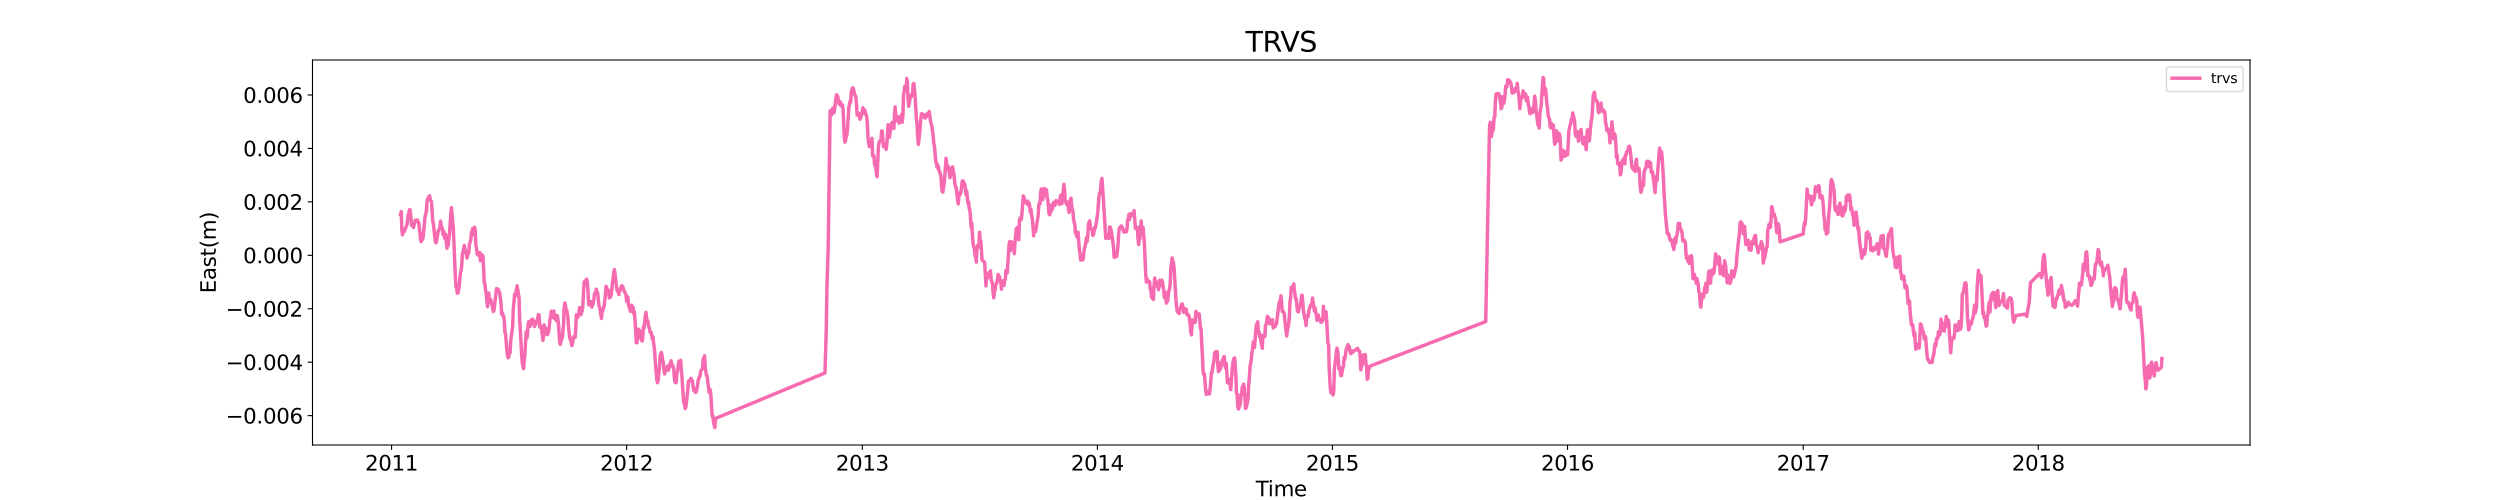 <?xml version="1.0" encoding="utf-8" standalone="no"?>
<!DOCTYPE svg PUBLIC "-//W3C//DTD SVG 1.1//EN"
  "http://www.w3.org/Graphics/SVG/1.1/DTD/svg11.dtd">
<svg xmlns:xlink="http://www.w3.org/1999/xlink" width="1800pt" height="360pt" viewBox="0 0 1800 360" xmlns="http://www.w3.org/2000/svg" version="1.1">
 <defs>
  <style type="text/css">*{stroke-linejoin: round; stroke-linecap: butt}</style>
 </defs>
 <g id="figure_1">
  <g id="patch_1">
   <path d="M 0 360 
L 1800 360 
L 1800 0 
L 0 0 
z
" style="fill: #ffffff"/>
  </g>
  <g id="axes_1">
   <g id="patch_2">
    <path d="M 225 320.4 
L 1620 320.4 
L 1620 43.2 
L 225 43.2 
z
" style="fill: #ffffff"/>
   </g>
   <g id="matplotlib.axis_1">
    <g id="xtick_1">
     <g id="line2d_1">
      <defs>
       <path id="m3808088882" d="M 0 0 
L 0 3.5 
" style="stroke: #000000; stroke-width: 0.8"/>
      </defs>
      <g>
       <use xlink:href="#m3808088882" x="281.917" y="320.4" style="stroke: #000000; stroke-width: 0.8"/>
      </g>
     </g>
     <g id="text_1">
      <!-- 2011 -->
      <g transform="translate(262.83 338.798) scale(0.15 -0.15)">
       <defs>
        <path id="DejaVuSans-32" d="M 1228 531 
L 3431 531 
L 3431 0 
L 469 0 
L 469 531 
Q 828 903 1448 1529 
Q 2069 2156 2228 2338 
Q 2531 2678 2651 2914 
Q 2772 3150 2772 3378 
Q 2772 3750 2511 3984 
Q 2250 4219 1831 4219 
Q 1534 4219 1204 4116 
Q 875 4013 500 3803 
L 500 4441 
Q 881 4594 1212 4672 
Q 1544 4750 1819 4750 
Q 2544 4750 2975 4387 
Q 3406 4025 3406 3419 
Q 3406 3131 3298 2873 
Q 3191 2616 2906 2266 
Q 2828 2175 2409 1742 
Q 1991 1309 1228 531 
z
" transform="scale(0.016)"/>
        <path id="DejaVuSans-30" d="M 2034 4250 
Q 1547 4250 1301 3770 
Q 1056 3291 1056 2328 
Q 1056 1369 1301 889 
Q 1547 409 2034 409 
Q 2525 409 2770 889 
Q 3016 1369 3016 2328 
Q 3016 3291 2770 3770 
Q 2525 4250 2034 4250 
z
M 2034 4750 
Q 2819 4750 3233 4129 
Q 3647 3509 3647 2328 
Q 3647 1150 3233 529 
Q 2819 -91 2034 -91 
Q 1250 -91 836 529 
Q 422 1150 422 2328 
Q 422 3509 836 4129 
Q 1250 4750 2034 4750 
z
" transform="scale(0.016)"/>
        <path id="DejaVuSans-31" d="M 794 531 
L 1825 531 
L 1825 4091 
L 703 3866 
L 703 4441 
L 1819 4666 
L 2450 4666 
L 2450 531 
L 3481 531 
L 3481 0 
L 794 0 
L 794 531 
z
" transform="scale(0.016)"/>
       </defs>
       <use xlink:href="#DejaVuSans-32"/>
       <use xlink:href="#DejaVuSans-30" x="63.623"/>
       <use xlink:href="#DejaVuSans-31" x="127.246"/>
       <use xlink:href="#DejaVuSans-31" x="190.869"/>
      </g>
     </g>
    </g>
    <g id="xtick_2">
     <g id="line2d_2">
      <g>
       <use xlink:href="#m3808088882" x="451.163" y="320.4" style="stroke: #000000; stroke-width: 0.8"/>
      </g>
     </g>
     <g id="text_2">
      <!-- 2012 -->
      <g transform="translate(432.075 338.798) scale(0.15 -0.15)">
       <use xlink:href="#DejaVuSans-32"/>
       <use xlink:href="#DejaVuSans-30" x="63.623"/>
       <use xlink:href="#DejaVuSans-31" x="127.246"/>
       <use xlink:href="#DejaVuSans-32" x="190.869"/>
      </g>
     </g>
    </g>
    <g id="xtick_3">
     <g id="line2d_3">
      <g>
       <use xlink:href="#m3808088882" x="620.872" y="320.4" style="stroke: #000000; stroke-width: 0.8"/>
      </g>
     </g>
     <g id="text_3">
      <!-- 2013 -->
      <g transform="translate(601.785 338.798) scale(0.15 -0.15)">
       <defs>
        <path id="DejaVuSans-33" d="M 2597 2516 
Q 3050 2419 3304 2112 
Q 3559 1806 3559 1356 
Q 3559 666 3084 287 
Q 2609 -91 1734 -91 
Q 1441 -91 1130 -33 
Q 819 25 488 141 
L 488 750 
Q 750 597 1062 519 
Q 1375 441 1716 441 
Q 2309 441 2620 675 
Q 2931 909 2931 1356 
Q 2931 1769 2642 2001 
Q 2353 2234 1838 2234 
L 1294 2234 
L 1294 2753 
L 1863 2753 
Q 2328 2753 2575 2939 
Q 2822 3125 2822 3475 
Q 2822 3834 2567 4026 
Q 2313 4219 1838 4219 
Q 1578 4219 1281 4162 
Q 984 4106 628 3988 
L 628 4550 
Q 988 4650 1302 4700 
Q 1616 4750 1894 4750 
Q 2613 4750 3031 4423 
Q 3450 4097 3450 3541 
Q 3450 3153 3228 2886 
Q 3006 2619 2597 2516 
z
" transform="scale(0.016)"/>
       </defs>
       <use xlink:href="#DejaVuSans-32"/>
       <use xlink:href="#DejaVuSans-30" x="63.623"/>
       <use xlink:href="#DejaVuSans-31" x="127.246"/>
       <use xlink:href="#DejaVuSans-33" x="190.869"/>
      </g>
     </g>
    </g>
    <g id="xtick_4">
     <g id="line2d_4">
      <g>
       <use xlink:href="#m3808088882" x="790.118" y="320.4" style="stroke: #000000; stroke-width: 0.8"/>
      </g>
     </g>
     <g id="text_4">
      <!-- 2014 -->
      <g transform="translate(771.03 338.798) scale(0.15 -0.15)">
       <defs>
        <path id="DejaVuSans-34" d="M 2419 4116 
L 825 1625 
L 2419 1625 
L 2419 4116 
z
M 2253 4666 
L 3047 4666 
L 3047 1625 
L 3713 1625 
L 3713 1100 
L 3047 1100 
L 3047 0 
L 2419 0 
L 2419 1100 
L 313 1100 
L 313 1709 
L 2253 4666 
z
" transform="scale(0.016)"/>
       </defs>
       <use xlink:href="#DejaVuSans-32"/>
       <use xlink:href="#DejaVuSans-30" x="63.623"/>
       <use xlink:href="#DejaVuSans-31" x="127.246"/>
       <use xlink:href="#DejaVuSans-34" x="190.869"/>
      </g>
     </g>
    </g>
    <g id="xtick_5">
     <g id="line2d_5">
      <g>
       <use xlink:href="#m3808088882" x="959.363" y="320.4" style="stroke: #000000; stroke-width: 0.8"/>
      </g>
     </g>
     <g id="text_5">
      <!-- 2015 -->
      <g transform="translate(940.276 338.798) scale(0.15 -0.15)">
       <defs>
        <path id="DejaVuSans-35" d="M 691 4666 
L 3169 4666 
L 3169 4134 
L 1269 4134 
L 1269 2991 
Q 1406 3038 1543 3061 
Q 1681 3084 1819 3084 
Q 2600 3084 3056 2656 
Q 3513 2228 3513 1497 
Q 3513 744 3044 326 
Q 2575 -91 1722 -91 
Q 1428 -91 1123 -41 
Q 819 9 494 109 
L 494 744 
Q 775 591 1075 516 
Q 1375 441 1709 441 
Q 2250 441 2565 725 
Q 2881 1009 2881 1497 
Q 2881 1984 2565 2268 
Q 2250 2553 1709 2553 
Q 1456 2553 1204 2497 
Q 953 2441 691 2322 
L 691 4666 
z
" transform="scale(0.016)"/>
       </defs>
       <use xlink:href="#DejaVuSans-32"/>
       <use xlink:href="#DejaVuSans-30" x="63.623"/>
       <use xlink:href="#DejaVuSans-31" x="127.246"/>
       <use xlink:href="#DejaVuSans-35" x="190.869"/>
      </g>
     </g>
    </g>
    <g id="xtick_6">
     <g id="line2d_6">
      <g>
       <use xlink:href="#m3808088882" x="1128.609" y="320.4" style="stroke: #000000; stroke-width: 0.8"/>
      </g>
     </g>
     <g id="text_6">
      <!-- 2016 -->
      <g transform="translate(1109.521 338.798) scale(0.15 -0.15)">
       <defs>
        <path id="DejaVuSans-36" d="M 2113 2584 
Q 1688 2584 1439 2293 
Q 1191 2003 1191 1497 
Q 1191 994 1439 701 
Q 1688 409 2113 409 
Q 2538 409 2786 701 
Q 3034 994 3034 1497 
Q 3034 2003 2786 2293 
Q 2538 2584 2113 2584 
z
M 3366 4563 
L 3366 3988 
Q 3128 4100 2886 4159 
Q 2644 4219 2406 4219 
Q 1781 4219 1451 3797 
Q 1122 3375 1075 2522 
Q 1259 2794 1537 2939 
Q 1816 3084 2150 3084 
Q 2853 3084 3261 2657 
Q 3669 2231 3669 1497 
Q 3669 778 3244 343 
Q 2819 -91 2113 -91 
Q 1303 -91 875 529 
Q 447 1150 447 2328 
Q 447 3434 972 4092 
Q 1497 4750 2381 4750 
Q 2619 4750 2861 4703 
Q 3103 4656 3366 4563 
z
" transform="scale(0.016)"/>
       </defs>
       <use xlink:href="#DejaVuSans-32"/>
       <use xlink:href="#DejaVuSans-30" x="63.623"/>
       <use xlink:href="#DejaVuSans-31" x="127.246"/>
       <use xlink:href="#DejaVuSans-36" x="190.869"/>
      </g>
     </g>
    </g>
    <g id="xtick_7">
     <g id="line2d_7">
      <g>
       <use xlink:href="#m3808088882" x="1298.318" y="320.4" style="stroke: #000000; stroke-width: 0.8"/>
      </g>
     </g>
     <g id="text_7">
      <!-- 2017 -->
      <g transform="translate(1279.23 338.798) scale(0.15 -0.15)">
       <defs>
        <path id="DejaVuSans-37" d="M 525 4666 
L 3525 4666 
L 3525 4397 
L 1831 0 
L 1172 0 
L 2766 4134 
L 525 4134 
L 525 4666 
z
" transform="scale(0.016)"/>
       </defs>
       <use xlink:href="#DejaVuSans-32"/>
       <use xlink:href="#DejaVuSans-30" x="63.623"/>
       <use xlink:href="#DejaVuSans-31" x="127.246"/>
       <use xlink:href="#DejaVuSans-37" x="190.869"/>
      </g>
     </g>
    </g>
    <g id="xtick_8">
     <g id="line2d_8">
      <g>
       <use xlink:href="#m3808088882" x="1467.563" y="320.4" style="stroke: #000000; stroke-width: 0.8"/>
      </g>
     </g>
     <g id="text_8">
      <!-- 2018 -->
      <g transform="translate(1448.476 338.798) scale(0.15 -0.15)">
       <defs>
        <path id="DejaVuSans-38" d="M 2034 2216 
Q 1584 2216 1326 1975 
Q 1069 1734 1069 1313 
Q 1069 891 1326 650 
Q 1584 409 2034 409 
Q 2484 409 2743 651 
Q 3003 894 3003 1313 
Q 3003 1734 2745 1975 
Q 2488 2216 2034 2216 
z
M 1403 2484 
Q 997 2584 770 2862 
Q 544 3141 544 3541 
Q 544 4100 942 4425 
Q 1341 4750 2034 4750 
Q 2731 4750 3128 4425 
Q 3525 4100 3525 3541 
Q 3525 3141 3298 2862 
Q 3072 2584 2669 2484 
Q 3125 2378 3379 2068 
Q 3634 1759 3634 1313 
Q 3634 634 3220 271 
Q 2806 -91 2034 -91 
Q 1263 -91 848 271 
Q 434 634 434 1313 
Q 434 1759 690 2068 
Q 947 2378 1403 2484 
z
M 1172 3481 
Q 1172 3119 1398 2916 
Q 1625 2713 2034 2713 
Q 2441 2713 2670 2916 
Q 2900 3119 2900 3481 
Q 2900 3844 2670 4047 
Q 2441 4250 2034 4250 
Q 1625 4250 1398 4047 
Q 1172 3844 1172 3481 
z
" transform="scale(0.016)"/>
       </defs>
       <use xlink:href="#DejaVuSans-32"/>
       <use xlink:href="#DejaVuSans-30" x="63.623"/>
       <use xlink:href="#DejaVuSans-31" x="127.246"/>
       <use xlink:href="#DejaVuSans-38" x="190.869"/>
      </g>
     </g>
    </g>
    <g id="text_9">
     <!-- Time -->
     <g transform="translate(904.15 357.315) scale(0.15 -0.15)">
      <defs>
       <path id="DejaVuSans-54" d="M -19 4666 
L 3928 4666 
L 3928 4134 
L 2272 4134 
L 2272 0 
L 1638 0 
L 1638 4134 
L -19 4134 
L -19 4666 
z
" transform="scale(0.016)"/>
       <path id="DejaVuSans-69" d="M 603 3500 
L 1178 3500 
L 1178 0 
L 603 0 
L 603 3500 
z
M 603 4863 
L 1178 4863 
L 1178 4134 
L 603 4134 
L 603 4863 
z
" transform="scale(0.016)"/>
       <path id="DejaVuSans-6d" d="M 3328 2828 
Q 3544 3216 3844 3400 
Q 4144 3584 4550 3584 
Q 5097 3584 5394 3201 
Q 5691 2819 5691 2113 
L 5691 0 
L 5113 0 
L 5113 2094 
Q 5113 2597 4934 2840 
Q 4756 3084 4391 3084 
Q 3944 3084 3684 2787 
Q 3425 2491 3425 1978 
L 3425 0 
L 2847 0 
L 2847 2094 
Q 2847 2600 2669 2842 
Q 2491 3084 2119 3084 
Q 1678 3084 1418 2786 
Q 1159 2488 1159 1978 
L 1159 0 
L 581 0 
L 581 3500 
L 1159 3500 
L 1159 2956 
Q 1356 3278 1631 3431 
Q 1906 3584 2284 3584 
Q 2666 3584 2933 3390 
Q 3200 3197 3328 2828 
z
" transform="scale(0.016)"/>
       <path id="DejaVuSans-65" d="M 3597 1894 
L 3597 1613 
L 953 1613 
Q 991 1019 1311 708 
Q 1631 397 2203 397 
Q 2534 397 2845 478 
Q 3156 559 3463 722 
L 3463 178 
Q 3153 47 2828 -22 
Q 2503 -91 2169 -91 
Q 1331 -91 842 396 
Q 353 884 353 1716 
Q 353 2575 817 3079 
Q 1281 3584 2069 3584 
Q 2775 3584 3186 3129 
Q 3597 2675 3597 1894 
z
M 3022 2063 
Q 3016 2534 2758 2815 
Q 2500 3097 2075 3097 
Q 1594 3097 1305 2825 
Q 1016 2553 972 2059 
L 3022 2063 
z
" transform="scale(0.016)"/>
      </defs>
      <use xlink:href="#DejaVuSans-54"/>
      <use xlink:href="#DejaVuSans-69" x="57.959"/>
      <use xlink:href="#DejaVuSans-6d" x="85.742"/>
      <use xlink:href="#DejaVuSans-65" x="183.154"/>
     </g>
    </g>
   </g>
   <g id="matplotlib.axis_2">
    <g id="ytick_1">
     <g id="line2d_9">
      <defs>
       <path id="m588da661fa" d="M 0 0 
L -3.5 0 
" style="stroke: #000000; stroke-width: 0.8"/>
      </defs>
      <g>
       <use xlink:href="#m588da661fa" x="225" y="299.247" style="stroke: #000000; stroke-width: 0.8"/>
      </g>
     </g>
     <g id="text_10">
      <!-- −0.006 -->
      <g transform="translate(162.488 304.946) scale(0.15 -0.15)">
       <defs>
        <path id="DejaVuSans-2212" d="M 678 2272 
L 4684 2272 
L 4684 1741 
L 678 1741 
L 678 2272 
z
" transform="scale(0.016)"/>
        <path id="DejaVuSans-2e" d="M 684 794 
L 1344 794 
L 1344 0 
L 684 0 
L 684 794 
z
" transform="scale(0.016)"/>
       </defs>
       <use xlink:href="#DejaVuSans-2212"/>
       <use xlink:href="#DejaVuSans-30" x="83.789"/>
       <use xlink:href="#DejaVuSans-2e" x="147.412"/>
       <use xlink:href="#DejaVuSans-30" x="179.199"/>
       <use xlink:href="#DejaVuSans-30" x="242.822"/>
       <use xlink:href="#DejaVuSans-36" x="306.445"/>
      </g>
     </g>
    </g>
    <g id="ytick_2">
     <g id="line2d_10">
      <g>
       <use xlink:href="#m588da661fa" x="225" y="260.77" style="stroke: #000000; stroke-width: 0.8"/>
      </g>
     </g>
     <g id="text_11">
      <!-- −0.004 -->
      <g transform="translate(162.488 266.469) scale(0.15 -0.15)">
       <use xlink:href="#DejaVuSans-2212"/>
       <use xlink:href="#DejaVuSans-30" x="83.789"/>
       <use xlink:href="#DejaVuSans-2e" x="147.412"/>
       <use xlink:href="#DejaVuSans-30" x="179.199"/>
       <use xlink:href="#DejaVuSans-30" x="242.822"/>
       <use xlink:href="#DejaVuSans-34" x="306.445"/>
      </g>
     </g>
    </g>
    <g id="ytick_3">
     <g id="line2d_11">
      <g>
       <use xlink:href="#m588da661fa" x="225" y="222.293" style="stroke: #000000; stroke-width: 0.8"/>
      </g>
     </g>
     <g id="text_12">
      <!-- −0.002 -->
      <g transform="translate(162.488 227.992) scale(0.15 -0.15)">
       <use xlink:href="#DejaVuSans-2212"/>
       <use xlink:href="#DejaVuSans-30" x="83.789"/>
       <use xlink:href="#DejaVuSans-2e" x="147.412"/>
       <use xlink:href="#DejaVuSans-30" x="179.199"/>
       <use xlink:href="#DejaVuSans-30" x="242.822"/>
       <use xlink:href="#DejaVuSans-32" x="306.445"/>
      </g>
     </g>
    </g>
    <g id="ytick_4">
     <g id="line2d_12">
      <g>
       <use xlink:href="#m588da661fa" x="225" y="183.816" style="stroke: #000000; stroke-width: 0.8"/>
      </g>
     </g>
     <g id="text_13">
      <!-- 0.000 -->
      <g transform="translate(175.058 189.514) scale(0.15 -0.15)">
       <use xlink:href="#DejaVuSans-30"/>
       <use xlink:href="#DejaVuSans-2e" x="63.623"/>
       <use xlink:href="#DejaVuSans-30" x="95.41"/>
       <use xlink:href="#DejaVuSans-30" x="159.033"/>
       <use xlink:href="#DejaVuSans-30" x="222.656"/>
      </g>
     </g>
    </g>
    <g id="ytick_5">
     <g id="line2d_13">
      <g>
       <use xlink:href="#m588da661fa" x="225" y="145.338" style="stroke: #000000; stroke-width: 0.8"/>
      </g>
     </g>
     <g id="text_14">
      <!-- 0.002 -->
      <g transform="translate(175.058 151.037) scale(0.15 -0.15)">
       <use xlink:href="#DejaVuSans-30"/>
       <use xlink:href="#DejaVuSans-2e" x="63.623"/>
       <use xlink:href="#DejaVuSans-30" x="95.41"/>
       <use xlink:href="#DejaVuSans-30" x="159.033"/>
       <use xlink:href="#DejaVuSans-32" x="222.656"/>
      </g>
     </g>
    </g>
    <g id="ytick_6">
     <g id="line2d_14">
      <g>
       <use xlink:href="#m588da661fa" x="225" y="106.861" style="stroke: #000000; stroke-width: 0.8"/>
      </g>
     </g>
     <g id="text_15">
      <!-- 0.004 -->
      <g transform="translate(175.058 112.56) scale(0.15 -0.15)">
       <use xlink:href="#DejaVuSans-30"/>
       <use xlink:href="#DejaVuSans-2e" x="63.623"/>
       <use xlink:href="#DejaVuSans-30" x="95.41"/>
       <use xlink:href="#DejaVuSans-30" x="159.033"/>
       <use xlink:href="#DejaVuSans-34" x="222.656"/>
      </g>
     </g>
    </g>
    <g id="ytick_7">
     <g id="line2d_15">
      <g>
       <use xlink:href="#m588da661fa" x="225" y="68.384" style="stroke: #000000; stroke-width: 0.8"/>
      </g>
     </g>
     <g id="text_16">
      <!-- 0.006 -->
      <g transform="translate(175.058 74.083) scale(0.15 -0.15)">
       <use xlink:href="#DejaVuSans-30"/>
       <use xlink:href="#DejaVuSans-2e" x="63.623"/>
       <use xlink:href="#DejaVuSans-30" x="95.41"/>
       <use xlink:href="#DejaVuSans-30" x="159.033"/>
       <use xlink:href="#DejaVuSans-36" x="222.656"/>
      </g>
     </g>
    </g>
    <g id="text_17">
     <!-- East(m) -->
     <g transform="translate(155.369 211.14) rotate(-90) scale(0.15 -0.15)">
      <defs>
       <path id="DejaVuSans-45" d="M 628 4666 
L 3578 4666 
L 3578 4134 
L 1259 4134 
L 1259 2753 
L 3481 2753 
L 3481 2222 
L 1259 2222 
L 1259 531 
L 3634 531 
L 3634 0 
L 628 0 
L 628 4666 
z
" transform="scale(0.016)"/>
       <path id="DejaVuSans-61" d="M 2194 1759 
Q 1497 1759 1228 1600 
Q 959 1441 959 1056 
Q 959 750 1161 570 
Q 1363 391 1709 391 
Q 2188 391 2477 730 
Q 2766 1069 2766 1631 
L 2766 1759 
L 2194 1759 
z
M 3341 1997 
L 3341 0 
L 2766 0 
L 2766 531 
Q 2569 213 2275 61 
Q 1981 -91 1556 -91 
Q 1019 -91 701 211 
Q 384 513 384 1019 
Q 384 1609 779 1909 
Q 1175 2209 1959 2209 
L 2766 2209 
L 2766 2266 
Q 2766 2663 2505 2880 
Q 2244 3097 1772 3097 
Q 1472 3097 1187 3025 
Q 903 2953 641 2809 
L 641 3341 
Q 956 3463 1253 3523 
Q 1550 3584 1831 3584 
Q 2591 3584 2966 3190 
Q 3341 2797 3341 1997 
z
" transform="scale(0.016)"/>
       <path id="DejaVuSans-73" d="M 2834 3397 
L 2834 2853 
Q 2591 2978 2328 3040 
Q 2066 3103 1784 3103 
Q 1356 3103 1142 2972 
Q 928 2841 928 2578 
Q 928 2378 1081 2264 
Q 1234 2150 1697 2047 
L 1894 2003 
Q 2506 1872 2764 1633 
Q 3022 1394 3022 966 
Q 3022 478 2636 193 
Q 2250 -91 1575 -91 
Q 1294 -91 989 -36 
Q 684 19 347 128 
L 347 722 
Q 666 556 975 473 
Q 1284 391 1588 391 
Q 1994 391 2212 530 
Q 2431 669 2431 922 
Q 2431 1156 2273 1281 
Q 2116 1406 1581 1522 
L 1381 1569 
Q 847 1681 609 1914 
Q 372 2147 372 2553 
Q 372 3047 722 3315 
Q 1072 3584 1716 3584 
Q 2034 3584 2315 3537 
Q 2597 3491 2834 3397 
z
" transform="scale(0.016)"/>
       <path id="DejaVuSans-74" d="M 1172 4494 
L 1172 3500 
L 2356 3500 
L 2356 3053 
L 1172 3053 
L 1172 1153 
Q 1172 725 1289 603 
Q 1406 481 1766 481 
L 2356 481 
L 2356 0 
L 1766 0 
Q 1100 0 847 248 
Q 594 497 594 1153 
L 594 3053 
L 172 3053 
L 172 3500 
L 594 3500 
L 594 4494 
L 1172 4494 
z
" transform="scale(0.016)"/>
       <path id="DejaVuSans-28" d="M 1984 4856 
Q 1566 4138 1362 3434 
Q 1159 2731 1159 2009 
Q 1159 1288 1364 580 
Q 1569 -128 1984 -844 
L 1484 -844 
Q 1016 -109 783 600 
Q 550 1309 550 2009 
Q 550 2706 781 3412 
Q 1013 4119 1484 4856 
L 1984 4856 
z
" transform="scale(0.016)"/>
       <path id="DejaVuSans-29" d="M 513 4856 
L 1013 4856 
Q 1481 4119 1714 3412 
Q 1947 2706 1947 2009 
Q 1947 1309 1714 600 
Q 1481 -109 1013 -844 
L 513 -844 
Q 928 -128 1133 580 
Q 1338 1288 1338 2009 
Q 1338 2731 1133 3434 
Q 928 4138 513 4856 
z
" transform="scale(0.016)"/>
      </defs>
      <use xlink:href="#DejaVuSans-45"/>
      <use xlink:href="#DejaVuSans-61" x="63.184"/>
      <use xlink:href="#DejaVuSans-73" x="124.463"/>
      <use xlink:href="#DejaVuSans-74" x="176.562"/>
      <use xlink:href="#DejaVuSans-28" x="215.771"/>
      <use xlink:href="#DejaVuSans-6d" x="254.785"/>
      <use xlink:href="#DejaVuSans-29" x="352.197"/>
     </g>
    </g>
   </g>
   <g id="line2d_16">
    <path d="M 288.409 154.523 
L 288.873 152.313 
L 289.336 165.289 
L 289.8 169.023 
L 290.264 165.412 
L 290.728 166.26 
L 291.191 166.526 
L 293.046 161.568 
L 293.973 154.362 
L 294.437 153.057 
L 294.901 150.933 
L 295.364 151.265 
L 295.828 156.106 
L 296.292 162.309 
L 296.755 161.078 
L 297.219 161.353 
L 297.683 163.791 
L 299.074 158.597 
L 299.538 159.188 
L 300.465 158.334 
L 300.929 159.727 
L 301.392 159.884 
L 302.32 167.228 
L 302.783 172.557 
L 303.247 173.891 
L 303.711 171.222 
L 304.174 172.429 
L 304.638 170.827 
L 306.029 156.192 
L 306.957 152.122 
L 307.42 145.689 
L 307.884 143.314 
L 309.275 140.932 
L 309.739 143.172 
L 310.202 144.535 
L 310.666 145.074 
L 311.593 159.349 
L 312.057 161.469 
L 313.448 174.156 
L 313.912 174.799 
L 314.839 170.861 
L 315.303 167.217 
L 316.23 164.832 
L 316.694 164.48 
L 317.158 159.212 
L 317.621 162.397 
L 318.085 163.873 
L 318.549 164.558 
L 319.012 168.972 
L 319.476 166.457 
L 319.94 169.745 
L 320.403 172.073 
L 320.867 168.687 
L 321.794 178.746 
L 322.258 174.808 
L 322.722 176.683 
L 323.649 168.419 
L 324.577 154.241 
L 325.04 149.5 
L 326.431 165.144 
L 327.359 187.563 
L 327.822 198.389 
L 328.286 206.45 
L 328.75 206.244 
L 329.213 211.073 
L 329.677 211.024 
L 330.605 206.284 
L 331.068 200.499 
L 331.532 196.464 
L 331.996 194.909 
L 332.459 190.751 
L 332.923 183.111 
L 334.314 176.71 
L 334.778 179.071 
L 335.241 182.056 
L 335.705 181.141 
L 336.169 185.748 
L 337.096 182.64 
L 337.56 181.574 
L 338.024 175.384 
L 338.487 174.502 
L 338.951 172.922 
L 339.415 167.569 
L 339.878 166.395 
L 340.342 164.499 
L 340.806 164.51 
L 341.269 169.004 
L 341.733 163.601 
L 342.197 166.276 
L 342.66 176.849 
L 343.124 179.026 
L 343.588 183.028 
L 344.515 183.767 
L 345.442 181.843 
L 345.906 187.788 
L 346.37 186.923 
L 346.834 183.325 
L 347.297 183.647 
L 347.761 184.623 
L 348.688 203.725 
L 349.152 204.492 
L 349.616 209.03 
L 350.079 211.594 
L 351.007 220.815 
L 351.934 210.952 
L 352.398 216.57 
L 352.861 217.782 
L 353.325 215.754 
L 353.789 218.14 
L 354.253 219.324 
L 355.18 224.297 
L 355.644 223.72 
L 357.498 207.788 
L 357.962 207.849 
L 358.889 208.679 
L 359.817 211.115 
L 360.744 218.591 
L 361.208 226.176 
L 361.672 225.127 
L 362.135 227.62 
L 362.599 227.43 
L 363.063 230.476 
L 363.526 239.323 
L 363.99 240.189 
L 364.917 251.985 
L 365.381 255.635 
L 365.845 257.683 
L 366.308 256.861 
L 366.772 254.089 
L 367.236 254.141 
L 367.699 245.577 
L 369.09 235.065 
L 369.554 222.569 
L 370.018 217.905 
L 370.482 211.804 
L 370.945 213.434 
L 372.336 205.736 
L 373.727 214.418 
L 374.191 230.249 
L 375.118 246.734 
L 375.582 255.274 
L 376.046 261.331 
L 376.509 263.797 
L 376.973 265.427 
L 377.437 259.21 
L 377.901 255.61 
L 378.828 238.815 
L 379.292 243.499 
L 379.755 241.212 
L 380.219 233.597 
L 380.683 231.615 
L 381.146 233.086 
L 381.61 234.936 
L 382.074 233.221 
L 382.537 230.22 
L 383.001 230.382 
L 383.465 229.86 
L 383.928 230.833 
L 384.392 232.524 
L 384.856 235.102 
L 387.174 229.149 
L 387.638 226.503 
L 388.102 226.674 
L 388.565 234.927 
L 389.029 235.933 
L 389.493 234.749 
L 389.956 236.316 
L 390.884 245.108 
L 391.347 241.563 
L 391.811 233.923 
L 392.275 237.801 
L 392.738 236.174 
L 393.202 236.864 
L 393.666 240.685 
L 394.13 240.943 
L 394.593 239.509 
L 395.057 238.478 
L 395.521 234.774 
L 395.984 229.709 
L 396.448 229.025 
L 396.912 224.025 
L 397.375 224.246 
L 397.839 226.771 
L 398.303 228.619 
L 398.766 223.925 
L 399.23 229.446 
L 399.694 227.613 
L 400.621 230.945 
L 401.085 227.026 
L 401.549 228.749 
L 402.012 232.619 
L 402.476 238.556 
L 402.94 246.133 
L 403.403 247.945 
L 404.331 243.531 
L 404.794 243.746 
L 405.722 234.108 
L 406.185 222.007 
L 406.649 218.121 
L 407.113 219.616 
L 407.576 223.236 
L 408.04 223.376 
L 408.504 226.221 
L 408.968 229.866 
L 409.431 236.619 
L 410.359 244.012 
L 410.822 243.993 
L 411.75 248.853 
L 412.213 246.877 
L 412.677 243.686 
L 413.141 242.375 
L 413.604 242.51 
L 414.068 242.958 
L 414.532 236.907 
L 414.995 226.603 
L 415.459 227.145 
L 415.923 228.745 
L 416.85 224.903 
L 417.314 221.424 
L 417.778 222.309 
L 418.241 226.602 
L 418.705 224.772 
L 419.169 223.805 
L 419.632 220.312 
L 420.56 203.344 
L 421.023 202.313 
L 421.487 203.402 
L 421.951 201.591 
L 422.414 200.995 
L 422.878 203.397 
L 423.342 209.628 
L 423.805 219.333 
L 424.269 219.599 
L 425.66 217.074 
L 426.124 221.136 
L 426.588 219.534 
L 427.051 218.93 
L 427.515 216.368 
L 427.979 211.732 
L 428.442 210.759 
L 428.906 211.513 
L 429.37 208.22 
L 429.833 210.4 
L 430.297 210.969 
L 431.224 219.926 
L 431.688 221.172 
L 432.152 223.568 
L 433.079 229.285 
L 433.543 224.448 
L 434.007 223.668 
L 434.47 221.687 
L 434.934 220.676 
L 435.861 212.719 
L 436.325 206.184 
L 436.789 207.215 
L 437.252 209.941 
L 437.716 211.255 
L 438.18 208.944 
L 438.643 214.46 
L 439.107 213.823 
L 439.571 213.79 
L 440.034 212.782 
L 440.498 208.624 
L 440.962 203.3 
L 441.426 200.453 
L 441.889 195.869 
L 442.353 194.086 
L 442.817 196.983 
L 443.28 202.037 
L 444.208 208.628 
L 444.671 209.796 
L 445.135 209.013 
L 445.599 212.106 
L 446.062 208.492 
L 446.526 208.934 
L 447.453 205.95 
L 447.917 205.722 
L 448.381 206.387 
L 449.308 209.672 
L 449.772 210.074 
L 450.236 211.481 
L 450.699 212.138 
L 451.163 216.948 
L 452.09 213.898 
L 452.554 220.024 
L 453.018 219.901 
L 453.481 222.781 
L 453.945 224.271 
L 454.409 220.22 
L 454.872 219.748 
L 455.336 221.641 
L 455.8 221.227 
L 456.264 225.858 
L 456.727 224.44 
L 457.191 230.28 
L 457.655 237.611 
L 458.118 246.749 
L 458.582 246.834 
L 459.509 236.916 
L 459.973 242.938 
L 460.437 237.887 
L 460.9 240.281 
L 461.364 242.062 
L 461.828 244.604 
L 462.291 245.583 
L 462.755 243.335 
L 463.219 235.329 
L 463.682 236.476 
L 464.61 227.316 
L 465.074 224.906 
L 465.537 228.946 
L 466.001 231.917 
L 466.465 231.076 
L 466.928 234.732 
L 467.392 235.606 
L 467.856 238.159 
L 468.319 239.682 
L 468.783 239.265 
L 469.247 241.422 
L 469.71 244.259 
L 470.174 242.558 
L 470.638 247.577 
L 471.101 250.672 
L 471.565 256.24 
L 472.029 263.457 
L 472.956 273.913 
L 473.42 275.573 
L 473.884 273.66 
L 474.811 264.39 
L 475.275 256.596 
L 475.738 254.62 
L 476.202 253.766 
L 476.666 256.053 
L 477.129 259.219 
L 477.593 261.088 
L 478.057 265.873 
L 478.52 269.24 
L 478.984 266.987 
L 479.448 266.742 
L 480.375 263.983 
L 480.839 263.546 
L 481.303 266.592 
L 481.766 264.907 
L 482.23 262 
L 482.694 262.399 
L 483.157 259.733 
L 483.621 263.405 
L 484.085 262.509 
L 484.548 264.147 
L 485.012 264.769 
L 485.476 271.296 
L 485.939 274.776 
L 486.403 275.584 
L 486.867 275.288 
L 487.33 269.28 
L 487.794 267.235 
L 488.258 264.655 
L 488.722 260.156 
L 489.185 260.373 
L 489.649 261.08 
L 490.113 259.376 
L 490.576 266.937 
L 491.04 271.967 
L 491.967 286.135 
L 492.431 290.2 
L 492.895 291.126 
L 493.358 294.111 
L 493.822 293.183 
L 494.749 284.9 
L 495.213 280.541 
L 495.677 274.409 
L 496.141 274.102 
L 496.604 274.171 
L 497.068 273.003 
L 497.532 272.404 
L 497.995 273.985 
L 498.459 274.007 
L 499.386 280.991 
L 499.85 281.571 
L 500.314 279.757 
L 500.777 282.558 
L 501.241 282.234 
L 501.705 280.483 
L 502.168 278.016 
L 502.632 274.165 
L 503.559 271.236 
L 504.023 271.022 
L 504.487 267.268 
L 505.414 265.965 
L 505.878 264.616 
L 506.342 258.323 
L 506.805 260.079 
L 507.269 256.199 
L 507.733 264.427 
L 508.66 270.436 
L 509.124 270.851 
L 510.515 282.563 
L 510.978 280.174 
L 511.442 280.788 
L 511.906 285.869 
L 512.37 293.804 
L 512.833 299.763 
L 513.297 299.634 
L 513.761 304.095 
L 514.688 307.8 
L 515.152 301.718 
L 515.615 301.07 
L 593.978 268.529 
L 594.906 237.498 
L 595.369 207.818 
L 596.297 178.037 
L 597.688 79.704 
L 598.151 81.507 
L 598.615 82.744 
L 599.079 79.71 
L 599.543 77.893 
L 600.006 79.24 
L 600.47 81.299 
L 600.934 78.419 
L 601.861 70.757 
L 602.325 68.198 
L 602.788 68.759 
L 603.252 70.07 
L 604.179 74.988 
L 604.643 73.627 
L 605.107 73.43 
L 605.57 76.231 
L 606.034 75.2 
L 606.498 75.481 
L 606.962 77.85 
L 607.889 98.686 
L 608.353 102.363 
L 608.816 100.973 
L 609.28 98.038 
L 609.744 97.368 
L 610.207 92.341 
L 611.135 77.489 
L 611.598 75.464 
L 612.062 72.694 
L 612.526 73.584 
L 612.989 65.537 
L 613.453 64.007 
L 613.917 63.27 
L 614.381 63.633 
L 615.308 67.836 
L 616.235 69.757 
L 617.163 82.931 
L 618.09 81.538 
L 618.554 82.346 
L 619.017 85.823 
L 619.481 85.433 
L 619.945 84.202 
L 620.408 82.201 
L 621.336 77.565 
L 622.263 81.666 
L 622.727 79.302 
L 624.118 84.665 
L 624.582 90.796 
L 625.045 100.391 
L 625.509 103.648 
L 625.973 105.603 
L 626.436 102.758 
L 626.9 103.613 
L 627.827 99.571 
L 628.291 112.208 
L 629.218 112.046 
L 629.682 118.557 
L 630.146 118.184 
L 630.61 121.174 
L 631.073 125.533 
L 631.537 127.221 
L 632.464 105.745 
L 632.928 102.67 
L 633.392 101.511 
L 633.855 101.541 
L 634.319 100.041 
L 634.783 94.305 
L 635.246 94.388 
L 635.71 101.358 
L 636.174 105.676 
L 636.637 103.507 
L 637.101 105.324 
L 637.565 104.951 
L 638.029 107.554 
L 638.492 103.918 
L 639.42 89.756 
L 639.883 97.921 
L 640.347 98.867 
L 641.274 92.516 
L 642.202 88.127 
L 643.129 88.952 
L 643.593 92.442 
L 644.056 82.785 
L 644.52 76.989 
L 644.984 83.538 
L 645.447 86.919 
L 645.911 85.919 
L 646.375 83.949 
L 646.839 85.208 
L 647.302 88.671 
L 647.766 87.72 
L 648.23 85.263 
L 648.693 84.139 
L 649.157 82.389 
L 649.621 88.053 
L 650.084 83.046 
L 650.548 68.543 
L 651.012 65.724 
L 651.475 62.156 
L 651.939 64.561 
L 652.403 64.688 
L 652.866 56.462 
L 653.33 59.508 
L 653.794 70.974 
L 654.258 76.51 
L 654.721 74.6 
L 655.185 70.552 
L 655.649 68.741 
L 656.112 69.681 
L 656.576 67.524 
L 657.04 67.477 
L 657.503 60.483 
L 657.967 60.112 
L 658.431 64.457 
L 658.894 70.026 
L 659.822 85.216 
L 660.285 89.641 
L 660.749 98.145 
L 661.213 103.991 
L 662.14 95.719 
L 663.068 84.676 
L 663.531 81.832 
L 663.995 82.346 
L 664.459 82.19 
L 664.922 82.517 
L 665.386 84.194 
L 665.85 84.922 
L 666.313 84.961 
L 666.777 82.79 
L 667.241 83.796 
L 667.704 81.771 
L 668.168 82.461 
L 669.095 80.284 
L 670.023 87.667 
L 670.487 88.876 
L 670.95 91.229 
L 671.878 97.771 
L 672.341 103.504 
L 672.805 105.074 
L 673.732 116.323 
L 674.196 116.977 
L 674.66 120.372 
L 675.123 118.775 
L 675.587 120.018 
L 676.051 123.091 
L 676.514 123.215 
L 677.442 126.81 
L 677.906 133.552 
L 678.369 137.782 
L 678.833 138.378 
L 679.76 132.011 
L 680.224 127.427 
L 681.151 113.971 
L 681.615 117.962 
L 682.079 120.936 
L 682.542 119.54 
L 683.006 122.465 
L 683.47 123.726 
L 683.933 127.948 
L 684.397 126.143 
L 684.861 121.96 
L 685.324 120.484 
L 685.788 120.143 
L 686.252 122.147 
L 686.716 124.866 
L 687.643 133.29 
L 688.107 134.279 
L 688.57 136.297 
L 689.034 139.95 
L 689.498 144.674 
L 689.961 146.794 
L 690.425 140.811 
L 690.889 139.068 
L 691.352 140.11 
L 691.816 138.679 
L 692.28 135.249 
L 692.743 130.813 
L 693.207 130.17 
L 693.671 130.555 
L 694.135 133.095 
L 694.598 132.482 
L 695.062 135.885 
L 695.526 140.376 
L 695.989 137.375 
L 696.917 146.459 
L 697.38 145.409 
L 697.844 150.145 
L 698.308 151.209 
L 698.771 156.623 
L 699.235 163.827 
L 699.699 160.757 
L 700.162 169.596 
L 700.626 175.206 
L 701.09 177.718 
L 701.554 178.916 
L 702.017 184.012 
L 702.481 185.082 
L 702.945 188.701 
L 703.408 178.274 
L 703.872 176.799 
L 704.336 178.044 
L 704.799 176.895 
L 705.263 167.18 
L 705.727 173.966 
L 706.19 173.653 
L 707.118 187.458 
L 708.972 188.86 
L 709.9 205.829 
L 710.364 198.45 
L 710.827 200.242 
L 711.291 199.256 
L 711.755 196.986 
L 712.218 196.167 
L 712.682 196.368 
L 713.146 195.04 
L 713.609 201.337 
L 714.073 203.074 
L 714.537 203.215 
L 715 210.385 
L 715.464 214.453 
L 715.928 210.526 
L 716.391 208.932 
L 716.855 205.852 
L 717.319 204.403 
L 717.783 203.51 
L 718.71 197.552 
L 719.174 199.619 
L 719.637 199.215 
L 720.101 201.81 
L 720.565 202.58 
L 721.028 208.239 
L 721.492 204.097 
L 721.956 202.344 
L 722.419 203.422 
L 722.883 205.472 
L 723.347 202.213 
L 723.81 201.196 
L 724.274 194.669 
L 724.738 196.7 
L 725.202 196.508 
L 726.593 175.415 
L 727.056 173.865 
L 727.52 180.426 
L 727.984 178.497 
L 728.447 174.193 
L 728.911 174.627 
L 729.375 175.488 
L 729.838 175.147 
L 730.302 182.64 
L 730.766 175.051 
L 731.693 164.701 
L 732.157 164.622 
L 732.62 163.71 
L 733.084 167.178 
L 733.548 172.642 
L 734.012 158.34 
L 734.475 156.927 
L 734.939 158.404 
L 735.403 157.571 
L 735.866 153.113 
L 736.794 141.062 
L 737.257 142.14 
L 738.185 145.63 
L 739.112 146.458 
L 740.039 144.751 
L 740.503 147.898 
L 740.967 146.379 
L 741.431 148.85 
L 741.894 152.879 
L 742.358 150.865 
L 742.822 155.46 
L 743.285 157.247 
L 744.213 169.838 
L 744.676 164.874 
L 745.14 167.016 
L 745.604 166.667 
L 747.458 155.487 
L 747.922 147.748 
L 748.386 145.901 
L 748.85 146.673 
L 749.313 138.165 
L 749.777 135.999 
L 750.241 141.491 
L 750.704 143.714 
L 751.168 142.016 
L 751.632 136.333 
L 752.095 135.676 
L 752.559 138.595 
L 753.023 136.627 
L 753.486 136.581 
L 753.95 142.746 
L 754.414 143.678 
L 755.341 153.984 
L 755.805 154.685 
L 756.268 152.913 
L 756.732 152.262 
L 757.196 147.51 
L 757.66 150.74 
L 758.587 145.683 
L 759.051 146.219 
L 759.514 147.921 
L 760.442 144.392 
L 761.833 145.115 
L 762.296 145.97 
L 762.76 147.237 
L 763.687 140.565 
L 764.151 142.472 
L 764.615 146.573 
L 765.079 140.966 
L 766.006 132.683 
L 766.47 136.144 
L 766.933 144.142 
L 767.861 146.978 
L 768.324 145.365 
L 768.788 146.687 
L 769.715 153.028 
L 770.179 150.376 
L 770.643 143.915 
L 771.106 142.673 
L 771.57 147.741 
L 772.034 150.718 
L 772.498 152.004 
L 772.961 158.043 
L 773.889 162.058 
L 774.352 167.407 
L 775.743 171.024 
L 776.207 167.22 
L 777.134 180.135 
L 777.598 181.955 
L 778.062 187.188 
L 778.525 185.204 
L 778.989 184.281 
L 779.453 187.211 
L 779.916 186.238 
L 780.38 181.596 
L 780.844 178.491 
L 781.308 177.282 
L 781.771 174.891 
L 782.235 171.096 
L 782.699 173.88 
L 783.162 169.777 
L 783.626 162.093 
L 784.09 160.021 
L 784.553 159.004 
L 785.017 162.728 
L 785.481 165.081 
L 785.944 164.878 
L 786.408 165.433 
L 786.872 169.507 
L 787.335 168.776 
L 787.799 166.445 
L 788.263 163.535 
L 788.727 164.066 
L 790.118 155.34 
L 790.581 150.792 
L 791.045 143.591 
L 791.509 139.936 
L 792.436 137.221 
L 792.9 130.471 
L 793.363 128.468 
L 793.827 133.899 
L 796.146 171.605 
L 796.609 171.47 
L 797.073 169.772 
L 797.537 169.409 
L 798.464 171.707 
L 798.928 163.35 
L 799.391 163.488 
L 799.855 165.156 
L 800.782 170.134 
L 801.71 177.821 
L 802.173 185.184 
L 802.637 185.385 
L 803.101 183.44 
L 804.028 184.589 
L 804.492 181.197 
L 804.956 176.591 
L 805.419 168.36 
L 805.883 164.384 
L 807.274 162.677 
L 807.738 163.18 
L 808.201 164.445 
L 808.665 165.341 
L 809.129 166.702 
L 809.592 167.224 
L 810.52 166.751 
L 810.983 166.884 
L 811.447 164.674 
L 811.911 158.199 
L 812.375 157.661 
L 812.838 154.319 
L 813.302 158.073 
L 813.766 153.987 
L 814.229 153.649 
L 814.693 154.586 
L 815.157 155.048 
L 815.62 154.798 
L 816.084 155.142 
L 816.548 151.641 
L 817.475 164.452 
L 818.866 163.52 
L 819.33 171.29 
L 819.794 176.078 
L 820.257 172.247 
L 820.721 171.991 
L 821.648 159.047 
L 822.112 167.177 
L 822.576 163.563 
L 823.039 163.747 
L 823.967 175.252 
L 824.894 197.391 
L 825.358 203.13 
L 825.821 200.538 
L 826.285 202.077 
L 826.749 202.888 
L 827.212 202.927 
L 827.676 202.655 
L 828.14 207.971 
L 828.604 207.366 
L 829.067 213.886 
L 829.531 213.886 
L 829.995 215.255 
L 830.458 215.601 
L 830.922 205.463 
L 831.386 200.164 
L 831.849 205.757 
L 832.313 202.396 
L 832.777 203.991 
L 833.24 206.335 
L 833.704 205.154 
L 834.168 208.589 
L 835.095 201.787 
L 835.559 205.704 
L 836.023 205.405 
L 836.486 201.711 
L 836.95 202.841 
L 837.877 209.072 
L 838.341 214.211 
L 839.268 210.774 
L 839.732 218.238 
L 840.196 216.271 
L 840.659 216.881 
L 841.587 209.17 
L 842.05 208.288 
L 842.514 204.861 
L 842.978 192.62 
L 843.441 190.613 
L 843.905 185.722 
L 844.369 187.844 
L 844.833 188.786 
L 845.296 192.329 
L 846.224 208.328 
L 846.687 215.859 
L 847.151 220.757 
L 847.615 224.376 
L 849.006 225.792 
L 849.469 223.085 
L 850.86 218.933 
L 851.324 218.968 
L 851.788 221.591 
L 852.252 224.916 
L 852.715 222.432 
L 853.179 222.218 
L 853.643 222.608 
L 854.106 222.655 
L 854.57 226.553 
L 855.034 226.075 
L 855.497 226.509 
L 855.961 227.295 
L 856.425 229.673 
L 856.888 233.106 
L 857.352 238.982 
L 857.816 241.112 
L 858.279 234.17 
L 858.743 230.383 
L 859.207 231.178 
L 859.671 230.439 
L 860.134 232.231 
L 860.598 231.882 
L 861.062 224.181 
L 861.525 227.587 
L 861.989 226.479 
L 863.38 225.908 
L 864.307 236.418 
L 864.771 236.391 
L 865.235 247.717 
L 865.698 255.039 
L 866.162 266.137 
L 866.626 269.493 
L 867.089 269.177 
L 867.553 273.737 
L 868.017 280.045 
L 868.481 283.945 
L 868.944 283.456 
L 869.408 281.862 
L 869.872 282.912 
L 870.799 283.72 
L 871.263 280.164 
L 871.726 275.165 
L 872.19 268.347 
L 872.654 268.437 
L 873.117 264.378 
L 874.045 260.061 
L 874.508 254.086 
L 874.972 256.302 
L 875.436 253.141 
L 875.9 255.282 
L 876.363 253.142 
L 876.827 262.714 
L 877.291 267.541 
L 877.754 267 
L 878.218 261.448 
L 878.682 265.719 
L 880.073 259.761 
L 880.536 258.841 
L 881 257.425 
L 881.464 256.728 
L 881.927 262.642 
L 882.391 264.827 
L 882.855 261.453 
L 883.782 275.525 
L 884.246 275.778 
L 884.71 273.417 
L 885.173 273.222 
L 885.637 276.303 
L 886.101 280.553 
L 887.492 262.779 
L 887.955 259.691 
L 888.419 258.061 
L 888.883 257.693 
L 889.346 263.058 
L 889.81 270.058 
L 890.274 283.064 
L 890.737 283.721 
L 891.201 292.873 
L 891.665 294.503 
L 893.056 290.812 
L 893.52 283.947 
L 893.983 284.453 
L 894.447 278.5 
L 894.911 279.171 
L 895.374 276.58 
L 895.838 278.993 
L 896.302 285.364 
L 896.765 294.041 
L 897.229 293.771 
L 898.156 289.55 
L 898.62 286.662 
L 899.084 276.732 
L 899.548 271.898 
L 900.011 264.121 
L 900.939 258.698 
L 901.402 253.628 
L 901.866 251.476 
L 902.33 246.172 
L 903.257 250.207 
L 904.184 237.482 
L 904.648 233.723 
L 905.112 233.53 
L 905.575 231.648 
L 906.039 239.346 
L 906.503 238.945 
L 906.967 242.692 
L 907.43 241.037 
L 907.894 245.924 
L 908.358 247.851 
L 908.821 250.797 
L 909.285 241.629 
L 909.749 242.932 
L 910.212 241.357 
L 910.676 242.399 
L 911.14 234.407 
L 911.603 233.742 
L 912.067 231.624 
L 912.531 227.768 
L 912.994 228.529 
L 913.458 228.881 
L 913.922 229.717 
L 914.385 233.186 
L 915.777 231.713 
L 916.24 230.265 
L 916.704 236.177 
L 917.168 234.256 
L 917.631 235.369 
L 918.095 234.924 
L 918.559 233.605 
L 919.022 233.344 
L 920.877 218.691 
L 921.341 216.973 
L 921.804 216.789 
L 922.268 212.889 
L 922.732 217.51 
L 923.196 224.249 
L 923.659 223.892 
L 924.587 225.5 
L 925.978 238.61 
L 926.441 241.933 
L 926.905 237.871 
L 927.832 233.428 
L 928.296 229.102 
L 928.76 217.537 
L 929.223 214.374 
L 929.687 206.797 
L 930.151 207.665 
L 930.615 206.575 
L 931.078 207.476 
L 931.542 204.36 
L 932.006 209.329 
L 932.933 215.563 
L 933.397 215.527 
L 933.86 221.241 
L 934.324 224.226 
L 934.788 224.543 
L 935.715 220.322 
L 936.179 220.292 
L 936.642 217.615 
L 937.106 212.816 
L 937.57 212.547 
L 938.033 217.736 
L 938.497 224.368 
L 938.961 226.271 
L 939.425 229.426 
L 939.888 230.045 
L 940.352 234.39 
L 940.816 228.553 
L 941.279 227.473 
L 941.743 228.138 
L 942.67 222.128 
L 943.134 221.631 
L 943.598 219.553 
L 944.061 220.251 
L 944.525 219.441 
L 944.989 214.563 
L 946.38 223.998 
L 946.844 221.566 
L 947.307 225.013 
L 947.771 226.371 
L 948.235 230.634 
L 948.698 229.881 
L 949.162 226.808 
L 949.626 230.241 
L 950.089 229.516 
L 950.553 229.915 
L 951.017 232.034 
L 951.48 231.949 
L 951.944 231.21 
L 952.408 230.935 
L 952.871 220.56 
L 953.335 228.649 
L 953.799 228.919 
L 954.263 224.895 
L 954.726 224.483 
L 955.19 230.714 
L 956.117 247.053 
L 956.581 248.323 
L 957.045 265.391 
L 957.508 275.225 
L 957.972 281.03 
L 958.436 282.948 
L 959.363 282.52 
L 959.827 284.405 
L 960.29 281.852 
L 960.754 265.857 
L 962.609 250.681 
L 963.073 252.221 
L 963.536 257.143 
L 964 265.556 
L 964.464 264.262 
L 965.391 270.531 
L 965.855 270.438 
L 966.782 264.84 
L 967.246 264.134 
L 967.709 257.502 
L 968.173 258.75 
L 968.637 256.249 
L 969.1 252.163 
L 969.564 250.929 
L 970.028 250.55 
L 970.492 248.09 
L 970.955 251.298 
L 971.419 249.435 
L 971.883 252.431 
L 972.346 254.344 
L 972.81 254.644 
L 973.274 252.552 
L 973.737 253.564 
L 977.447 250.827 
L 977.911 252.245 
L 978.374 252.583 
L 978.838 252.754 
L 979.302 256.302 
L 979.765 266.276 
L 980.229 263.759 
L 980.693 262.8 
L 981.156 257.699 
L 981.62 255.506 
L 982.084 260.091 
L 982.547 257.203 
L 983.011 255.257 
L 983.475 262.059 
L 983.938 264.066 
L 984.402 273.081 
L 984.866 272.6 
L 985.329 264.701 
L 985.793 265.284 
L 986.257 263.657 
L 1069.72 231.554 
L 1072.039 112.408 
L 1072.502 90.924 
L 1072.966 88.03 
L 1073.43 94.371 
L 1073.894 98.243 
L 1074.357 92.538 
L 1074.821 94.432 
L 1075.285 91.937 
L 1075.748 84.626 
L 1076.212 84.406 
L 1076.676 72.685 
L 1077.139 67.829 
L 1077.603 67.444 
L 1078.067 67.384 
L 1078.53 68.621 
L 1078.994 67.453 
L 1079.458 68.047 
L 1079.921 71.419 
L 1080.385 73.596 
L 1080.849 78.211 
L 1081.313 77.073 
L 1081.776 69.65 
L 1082.24 73.79 
L 1082.704 74.427 
L 1083.167 72.273 
L 1083.631 68.401 
L 1084.095 62.033 
L 1084.558 61.959 
L 1085.022 62.476 
L 1085.486 57.51 
L 1085.949 59.805 
L 1086.413 57.579 
L 1087.804 59.605 
L 1088.268 62.199 
L 1088.732 66.987 
L 1089.659 65.476 
L 1090.123 66.614 
L 1091.05 63.772 
L 1091.514 64.567 
L 1091.977 63.776 
L 1092.441 59.994 
L 1092.905 66.31 
L 1093.368 66.885 
L 1093.832 71.78 
L 1094.296 78.28 
L 1094.759 73.418 
L 1095.223 69.837 
L 1096.15 70.137 
L 1096.614 65.388 
L 1097.078 68.194 
L 1098.005 67.332 
L 1098.469 67.978 
L 1098.933 72.488 
L 1099.396 71.823 
L 1099.86 69.99 
L 1100.324 75.155 
L 1100.787 76.37 
L 1101.251 81.042 
L 1101.715 81.977 
L 1102.178 78.385 
L 1102.642 80.54 
L 1103.106 80.411 
L 1103.569 80.98 
L 1104.033 79.147 
L 1104.497 75.401 
L 1104.961 69.272 
L 1105.424 72.161 
L 1105.888 78.944 
L 1106.815 85.524 
L 1107.279 89.867 
L 1107.743 89.889 
L 1108.206 92.176 
L 1108.67 83.524 
L 1109.134 78.171 
L 1109.597 77.102 
L 1110.061 68.92 
L 1110.988 55.8 
L 1111.452 56.303 
L 1111.916 66.274 
L 1112.38 68.157 
L 1112.843 63.966 
L 1113.771 75.1 
L 1114.234 77.582 
L 1114.698 83.134 
L 1115.162 84.847 
L 1115.625 85.375 
L 1116.089 91.053 
L 1116.553 92.065 
L 1117.016 88.866 
L 1117.48 91.463 
L 1117.944 90.29 
L 1118.407 90.076 
L 1118.871 97.914 
L 1119.335 103.834 
L 1119.798 102.892 
L 1120.262 101.345 
L 1120.726 94.199 
L 1121.19 99.515 
L 1121.653 101.436 
L 1122.117 99.881 
L 1122.581 96.132 
L 1123.044 97.16 
L 1123.508 103.971 
L 1123.972 115.256 
L 1124.435 113.783 
L 1124.899 109.87 
L 1125.363 108.185 
L 1126.29 112.621 
L 1126.754 110.626 
L 1127.217 112.163 
L 1127.681 109.291 
L 1128.609 111.473 
L 1129.072 104.523 
L 1129.536 94.78 
L 1130.463 90.053 
L 1130.927 89.059 
L 1131.391 85.758 
L 1131.854 85.813 
L 1132.318 81.325 
L 1133.709 86.762 
L 1134.173 95.76 
L 1134.636 97.838 
L 1135.1 98.372 
L 1135.564 97.003 
L 1136.028 94.777 
L 1136.491 101.643 
L 1136.955 96.745 
L 1137.419 98.197 
L 1137.882 96.182 
L 1138.346 93.209 
L 1138.81 98.904 
L 1139.737 103.398 
L 1140.201 100.092 
L 1140.664 104.063 
L 1141.128 98.872 
L 1141.592 103.948 
L 1142.055 107.752 
L 1142.519 98.595 
L 1142.983 93.406 
L 1143.446 94.258 
L 1143.91 101.143 
L 1144.374 101.429 
L 1145.301 90.315 
L 1145.765 86.44 
L 1146.229 84.102 
L 1146.692 77.245 
L 1147.156 68.414 
L 1147.62 67.139 
L 1148.083 66.414 
L 1148.547 71.493 
L 1149.938 72.892 
L 1150.402 75.594 
L 1150.865 80.926 
L 1151.329 81.174 
L 1151.793 78.634 
L 1152.257 78.176 
L 1152.72 74.232 
L 1153.184 79.297 
L 1154.111 80.337 
L 1154.575 79.287 
L 1155.039 81.145 
L 1155.502 80.604 
L 1155.966 88.544 
L 1156.43 89.407 
L 1156.893 93.888 
L 1157.357 92.626 
L 1157.821 93.533 
L 1158.748 96.84 
L 1159.212 102.881 
L 1159.676 94.949 
L 1160.139 92.993 
L 1160.603 87.722 
L 1161.53 97.358 
L 1161.994 100.09 
L 1162.458 96.402 
L 1162.921 97.529 
L 1163.385 103.515 
L 1163.849 113.192 
L 1164.312 111.453 
L 1164.776 117.772 
L 1165.24 118.396 
L 1166.167 117.489 
L 1166.631 125.932 
L 1167.094 124.476 
L 1167.558 119.023 
L 1168.022 116.113 
L 1168.949 114.153 
L 1169.413 113.898 
L 1169.877 117.938 
L 1170.34 111.474 
L 1170.804 111.538 
L 1171.268 109.144 
L 1172.195 108.174 
L 1172.659 105.726 
L 1173.122 105.294 
L 1173.586 107.043 
L 1174.05 110.693 
L 1174.977 120.584 
L 1175.441 120.266 
L 1175.905 122.064 
L 1176.368 120.975 
L 1176.832 121.971 
L 1177.296 123.48 
L 1177.759 117.082 
L 1178.223 114.622 
L 1178.687 121.831 
L 1179.15 121.862 
L 1179.614 122.926 
L 1180.078 121.186 
L 1180.541 126.084 
L 1181.005 135.063 
L 1181.469 138.474 
L 1181.932 137.237 
L 1182.396 131.026 
L 1182.86 133.761 
L 1183.323 133.552 
L 1183.787 123.334 
L 1185.178 120.435 
L 1185.642 116.475 
L 1186.106 116.107 
L 1186.569 119.979 
L 1187.033 116.198 
L 1188.424 117.366 
L 1188.888 124.034 
L 1189.351 123.275 
L 1189.815 123.619 
L 1190.279 127.918 
L 1190.742 130.809 
L 1191.67 138.626 
L 1192.134 131.747 
L 1192.597 126.985 
L 1193.061 129.937 
L 1194.452 111.669 
L 1194.916 106.626 
L 1195.379 114.396 
L 1195.843 113.975 
L 1196.307 109.202 
L 1196.77 113.849 
L 1197.698 129.252 
L 1198.161 140.586 
L 1198.625 146.204 
L 1199.089 154.666 
L 1200.48 168.238 
L 1200.944 168.063 
L 1201.407 168.211 
L 1202.335 172.549 
L 1202.798 172.277 
L 1203.262 173.61 
L 1203.726 172.962 
L 1204.189 176.106 
L 1205.117 179.635 
L 1205.58 176.164 
L 1206.044 171.423 
L 1206.508 174.969 
L 1206.971 170.541 
L 1207.435 168.997 
L 1207.899 166.65 
L 1208.363 160.879 
L 1208.826 161.132 
L 1209.29 160.802 
L 1209.754 164.551 
L 1210.217 165.241 
L 1210.681 165.69 
L 1211.145 168.364 
L 1211.608 173.506 
L 1212.536 172.836 
L 1212.999 173.606 
L 1213.463 174.815 
L 1213.927 182.813 
L 1214.39 186.15 
L 1214.854 184.339 
L 1215.318 188.245 
L 1215.782 186.197 
L 1216.245 189.721 
L 1216.709 186.159 
L 1217.173 186.429 
L 1217.636 183.975 
L 1218.1 185.566 
L 1218.564 194.606 
L 1219.027 200.724 
L 1219.491 198.212 
L 1219.955 197.55 
L 1220.418 199.977 
L 1220.882 200.901 
L 1221.346 204.018 
L 1221.809 200.544 
L 1222.737 205.126 
L 1223.201 210.095 
L 1223.664 211.079 
L 1224.128 218.591 
L 1224.592 221.172 
L 1225.519 212.042 
L 1225.983 213.895 
L 1226.446 214.244 
L 1227.374 207.211 
L 1227.837 206.722 
L 1228.301 203.765 
L 1228.765 210.389 
L 1229.692 203.032 
L 1230.156 197.14 
L 1230.619 195.032 
L 1231.083 197.25 
L 1231.547 203.901 
L 1232.011 198.105 
L 1232.474 198.369 
L 1232.938 194.253 
L 1233.402 195.828 
L 1233.865 196.716 
L 1234.329 193.926 
L 1235.256 182.763 
L 1235.72 187.226 
L 1236.184 187.996 
L 1236.647 189.398 
L 1237.111 190.041 
L 1237.575 184.929 
L 1238.038 185.482 
L 1238.502 197.08 
L 1238.966 192.62 
L 1239.43 191.76 
L 1239.893 192.975 
L 1240.357 192.387 
L 1240.821 198.233 
L 1241.284 198.538 
L 1241.748 187.809 
L 1242.212 189.895 
L 1242.675 193.592 
L 1243.603 203.594 
L 1244.066 197.998 
L 1244.53 201.187 
L 1244.994 203.57 
L 1245.457 204.054 
L 1245.921 203.422 
L 1246.385 201.149 
L 1246.849 194.946 
L 1247.312 197.299 
L 1247.776 195.48 
L 1248.24 199.399 
L 1250.094 191.536 
L 1250.558 184.575 
L 1251.485 175.541 
L 1252.413 168.039 
L 1252.876 160.811 
L 1253.34 159.687 
L 1253.804 160.622 
L 1254.267 160.985 
L 1255.195 168.378 
L 1255.659 167.405 
L 1256.122 162.986 
L 1256.586 171.078 
L 1257.05 176.132 
L 1257.513 174.761 
L 1257.977 173.928 
L 1258.441 174.66 
L 1258.904 173.003 
L 1259.368 179.736 
L 1260.295 177.093 
L 1260.759 180.218 
L 1261.223 175.043 
L 1261.686 173.765 
L 1262.15 175.535 
L 1262.614 172.936 
L 1263.078 171.105 
L 1263.541 169.775 
L 1264.005 169.493 
L 1264.469 176.289 
L 1264.932 177.177 
L 1265.396 178.777 
L 1265.86 181.897 
L 1266.323 177.73 
L 1266.787 179.278 
L 1267.714 176.753 
L 1268.178 173.991 
L 1268.642 175.285 
L 1269.105 177.369 
L 1269.569 189.393 
L 1270.033 186.695 
L 1270.497 185.92 
L 1271.888 178.412 
L 1272.351 177.796 
L 1272.815 165.176 
L 1273.279 164.149 
L 1273.742 161.436 
L 1274.206 162.904 
L 1274.67 163.764 
L 1275.133 158.523 
L 1275.597 148.803 
L 1276.061 149.581 
L 1276.524 152.574 
L 1276.988 154.569 
L 1277.452 154.212 
L 1277.915 156.348 
L 1278.379 157.214 
L 1278.843 163.775 
L 1279.307 167.532 
L 1279.77 163.387 
L 1280.234 161.041 
L 1280.698 161.904 
L 1281.161 166.65 
L 1281.625 174.132 
L 1298.318 168.49 
L 1298.781 163.661 
L 1299.245 160.256 
L 1299.709 161.507 
L 1300.172 155.919 
L 1301.1 136.142 
L 1301.563 140.672 
L 1302.027 142.703 
L 1302.491 141.42 
L 1302.955 141.162 
L 1303.418 141.223 
L 1303.882 144.939 
L 1304.346 147.481 
L 1304.809 143.669 
L 1305.273 141.735 
L 1305.737 144.387 
L 1306.2 143.131 
L 1306.664 139.693 
L 1307.128 134.477 
L 1308.055 137.877 
L 1308.519 135.442 
L 1308.982 134.964 
L 1309.446 133.615 
L 1309.91 135.369 
L 1310.374 142.331 
L 1311.765 140.918 
L 1312.228 143.109 
L 1312.692 146.597 
L 1313.156 154.735 
L 1313.619 158.033 
L 1314.083 165.35 
L 1314.547 163.071 
L 1315.01 168.546 
L 1315.474 167.241 
L 1315.938 167.711 
L 1316.401 158.576 
L 1317.329 148.394 
L 1317.793 140.844 
L 1318.256 130.653 
L 1318.72 129.29 
L 1319.647 132.336 
L 1320.575 138.116 
L 1321.038 148.016 
L 1321.502 151.46 
L 1321.966 152.002 
L 1322.429 149.012 
L 1323.357 154.49 
L 1323.82 153.695 
L 1324.284 147.979 
L 1324.748 146.264 
L 1325.675 153.328 
L 1326.139 154.925 
L 1326.603 155.524 
L 1327.066 154.631 
L 1327.53 149.102 
L 1327.994 152.711 
L 1328.457 151.812 
L 1328.921 149.006 
L 1329.385 141.405 
L 1329.848 141.968 
L 1330.312 140.402 
L 1330.776 144.261 
L 1331.239 143.97 
L 1331.703 140.455 
L 1332.167 144.443 
L 1332.63 151.014 
L 1333.094 149.445 
L 1334.022 155.237 
L 1334.485 156.314 
L 1334.949 162.276 
L 1335.413 157.615 
L 1335.876 154.413 
L 1336.34 152.671 
L 1336.804 156.172 
L 1337.731 165.185 
L 1338.195 163.846 
L 1338.658 171.223 
L 1339.122 175.61 
L 1340.513 185.892 
L 1340.977 183.718 
L 1341.441 183.875 
L 1341.904 179.907 
L 1342.368 182.988 
L 1342.832 181.938 
L 1343.295 178.803 
L 1343.759 167.853 
L 1344.223 167.683 
L 1344.686 166.988 
L 1345.15 169.077 
L 1345.614 168.418 
L 1346.077 171.875 
L 1346.541 171.164 
L 1347.005 180.187 
L 1347.468 178.348 
L 1347.932 178.478 
L 1348.396 180.641 
L 1349.323 178.346 
L 1349.787 179.652 
L 1351.642 175.445 
L 1352.105 177.275 
L 1352.569 182.959 
L 1353.033 177.331 
L 1353.496 178.384 
L 1354.424 170.034 
L 1354.887 171.123 
L 1355.351 175.477 
L 1355.815 169.408 
L 1356.278 179.086 
L 1357.206 179.894 
L 1357.67 183.475 
L 1358.133 184.545 
L 1358.597 179.724 
L 1359.061 177.988 
L 1359.524 170.094 
L 1359.988 168.512 
L 1360.452 168.303 
L 1361.843 164.604 
L 1362.77 179.853 
L 1363.697 185.548 
L 1364.161 185.627 
L 1364.625 192.185 
L 1365.088 188.156 
L 1365.552 192.73 
L 1366.016 189.619 
L 1366.48 185.082 
L 1366.943 187.327 
L 1367.407 191.181 
L 1367.871 184.398 
L 1368.334 195.647 
L 1368.798 196.813 
L 1369.262 200.848 
L 1369.725 200.829 
L 1370.653 198.756 
L 1371.116 202.126 
L 1371.58 207.145 
L 1372.044 206.235 
L 1372.507 205.76 
L 1372.971 207.547 
L 1373.899 218.626 
L 1374.362 218.274 
L 1374.826 216.615 
L 1375.29 224.794 
L 1376.217 233.6 
L 1376.681 234.373 
L 1377.144 233.815 
L 1378.072 241.854 
L 1378.535 239.26 
L 1378.999 246.557 
L 1379.463 251.452 
L 1379.926 250.089 
L 1380.39 247.825 
L 1380.854 249.331 
L 1381.318 247.834 
L 1381.781 250.588 
L 1382.245 243.995 
L 1382.709 233.163 
L 1383.172 233.504 
L 1383.636 235.717 
L 1385.027 240.076 
L 1385.491 244.174 
L 1386.418 242.399 
L 1387.345 254.308 
L 1387.809 258.64 
L 1388.273 258.698 
L 1389.2 260.938 
L 1391.055 261.029 
L 1391.519 258.039 
L 1392.446 254.472 
L 1392.91 249.652 
L 1393.373 247.277 
L 1393.837 249.014 
L 1394.301 243.919 
L 1394.764 243.205 
L 1395.228 243.521 
L 1395.692 238.736 
L 1396.619 241.062 
L 1397.083 237.629 
L 1397.547 229.799 
L 1398.01 235.579 
L 1398.474 234.23 
L 1398.938 234.321 
L 1399.401 238.271 
L 1399.865 238.386 
L 1400.329 232.167 
L 1400.792 235.432 
L 1401.256 227.828 
L 1401.72 232.118 
L 1402.183 231.451 
L 1402.647 230.17 
L 1403.111 231.899 
L 1404.038 246.867 
L 1404.502 253.994 
L 1404.966 247.214 
L 1405.429 243.638 
L 1405.893 243.988 
L 1406.357 243.023 
L 1406.82 243.526 
L 1407.284 240.451 
L 1407.748 233.907 
L 1408.211 234.938 
L 1409.139 237.899 
L 1409.602 238.031 
L 1410.066 235.153 
L 1410.53 231.542 
L 1410.993 236.292 
L 1411.457 237.075 
L 1411.921 235.811 
L 1412.384 227.731 
L 1412.848 212.088 
L 1413.776 209.716 
L 1414.703 203.72 
L 1415.167 203.5 
L 1415.63 204.632 
L 1416.094 213.647 
L 1416.558 228.016 
L 1417.485 237.523 
L 1417.949 236.355 
L 1418.412 232.109 
L 1418.876 231.87 
L 1419.34 233.187 
L 1419.803 230.887 
L 1420.731 227.966 
L 1421.658 219.768 
L 1422.122 225.333 
L 1423.049 221.681 
L 1423.513 207.362 
L 1424.44 194.632 
L 1425.368 200.97 
L 1425.831 198.25 
L 1426.295 198.637 
L 1427.222 215.672 
L 1427.686 226.014 
L 1428.15 224.566 
L 1428.614 228.843 
L 1429.077 229.275 
L 1429.541 231.155 
L 1430.005 234.876 
L 1430.468 234.475 
L 1430.932 227.643 
L 1431.396 226.063 
L 1431.859 220.412 
L 1432.323 217.345 
L 1432.787 224.508 
L 1433.25 216.134 
L 1433.714 212.341 
L 1434.178 215.818 
L 1434.641 210.805 
L 1435.105 210.523 
L 1435.569 213.42 
L 1436.032 210.735 
L 1436.496 216.806 
L 1436.96 221.412 
L 1438.351 209.218 
L 1439.278 219.902 
L 1440.206 217.332 
L 1441.597 216.994 
L 1442.524 211.399 
L 1442.988 219.62 
L 1445.306 221.868 
L 1445.77 216.36 
L 1446.697 214.723 
L 1447.161 214.352 
L 1447.625 214.707 
L 1448.088 214.916 
L 1448.552 217.571 
L 1449.016 225.448 
L 1449.479 230.137 
L 1449.943 231.987 
L 1451.334 227.235 
L 1458.289 226.114 
L 1459.217 227.796 
L 1461.072 217.333 
L 1461.535 209.097 
L 1461.999 203.466 
L 1468.491 196.955 
L 1469.882 199.83 
L 1470.345 198.22 
L 1470.809 188.826 
L 1471.273 185.085 
L 1471.736 183.327 
L 1472.2 187.581 
L 1472.664 194.334 
L 1473.127 197.773 
L 1473.591 204.773 
L 1474.055 207.236 
L 1474.518 212.497 
L 1474.982 210.238 
L 1475.446 207.319 
L 1475.91 202.988 
L 1476.373 201.028 
L 1476.837 199.781 
L 1477.301 209.156 
L 1478.228 220.469 
L 1478.692 219.221 
L 1479.155 221.173 
L 1479.619 221.291 
L 1480.083 217.512 
L 1480.546 214.676 
L 1481.01 214.954 
L 1481.474 212.464 
L 1481.937 212.415 
L 1482.401 208.878 
L 1482.865 208.705 
L 1483.328 211.453 
L 1484.256 205.575 
L 1484.72 208.733 
L 1485.183 210.22 
L 1485.647 214.283 
L 1486.111 216.531 
L 1486.574 216.284 
L 1487.038 221.184 
L 1487.502 220.586 
L 1487.965 219.528 
L 1488.429 220.088 
L 1489.356 217.692 
L 1489.82 218.792 
L 1491.675 219.872 
L 1493.53 218.003 
L 1493.993 216.569 
L 1494.921 216.687 
L 1495.384 218.246 
L 1495.848 220.423 
L 1496.312 214.286 
L 1496.775 209.762 
L 1497.239 203.919 
L 1497.703 205.802 
L 1498.166 205.151 
L 1498.63 205.085 
L 1499.558 196.602 
L 1500.021 190.182 
L 1500.485 194.89 
L 1500.949 192.694 
L 1501.412 188.426 
L 1501.876 181.946 
L 1502.34 181.311 
L 1502.803 186.003 
L 1503.267 198.566 
L 1504.194 198.541 
L 1504.658 201.114 
L 1505.122 202.634 
L 1505.585 205.567 
L 1506.049 204.63 
L 1506.513 203.179 
L 1506.976 200.205 
L 1507.904 200.777 
L 1508.368 193.423 
L 1508.831 190.004 
L 1509.295 189.823 
L 1509.759 188.103 
L 1510.686 179.644 
L 1511.15 180.779 
L 1511.613 187.702 
L 1512.541 191.064 
L 1513.004 188.541 
L 1513.468 192.12 
L 1513.932 192.54 
L 1514.395 198.614 
L 1514.859 194.704 
L 1515.323 194.784 
L 1517.178 192.228 
L 1517.641 190.991 
L 1518.105 193.569 
L 1518.569 197.442 
L 1519.032 199.545 
L 1519.496 206.633 
L 1520.423 215.852 
L 1520.887 220.747 
L 1521.351 217.99 
L 1521.814 217.295 
L 1522.278 208.652 
L 1522.742 207.055 
L 1523.669 208.064 
L 1524.133 214.663 
L 1524.597 215.328 
L 1525.524 217.692 
L 1525.988 220.452 
L 1526.451 222.359 
L 1527.379 211.995 
L 1528.306 200.23 
L 1529.697 197.878 
L 1530.161 193.918 
L 1530.624 203.13 
L 1531.088 215.71 
L 1531.552 217.909 
L 1532.016 218.102 
L 1532.479 217.794 
L 1533.407 221.504 
L 1534.334 223.167 
L 1534.798 218.921 
L 1535.261 218.584 
L 1535.725 217.353 
L 1536.189 211.823 
L 1536.652 210.82 
L 1537.116 213.937 
L 1537.58 213.717 
L 1538.043 214.569 
L 1538.507 217.148 
L 1538.971 226.608 
L 1539.435 228.474 
L 1540.362 226.485 
L 1540.826 221.103 
L 1542.68 242.467 
L 1544.071 268.855 
L 1544.535 273.245 
L 1544.999 279.973 
L 1545.462 278.483 
L 1545.926 265.088 
L 1546.853 263.604 
L 1547.781 272.248 
L 1548.245 269.637 
L 1548.708 261.961 
L 1549.172 260.739 
L 1551.027 270.683 
L 1551.49 266.176 
L 1551.954 262.903 
L 1552.418 261.061 
L 1552.881 264.329 
L 1553.809 266.605 
L 1556.127 264.533 
L 1556.591 258.116 
L 1556.591 258.116 
" clip-path="url(#p83bb79db21)" style="fill: none; stroke: #f66bb0; stroke-width: 2.5; stroke-linecap: square"/>
   </g>
   <g id="patch_3">
    <path d="M 225 320.4 
L 225 43.2 
" style="fill: none; stroke: #000000; stroke-width: 0.8; stroke-linejoin: miter; stroke-linecap: square"/>
   </g>
   <g id="patch_4">
    <path d="M 1620 320.4 
L 1620 43.2 
" style="fill: none; stroke: #000000; stroke-width: 0.8; stroke-linejoin: miter; stroke-linecap: square"/>
   </g>
   <g id="patch_5">
    <path d="M 225 320.4 
L 1620 320.4 
" style="fill: none; stroke: #000000; stroke-width: 0.8; stroke-linejoin: miter; stroke-linecap: square"/>
   </g>
   <g id="patch_6">
    <path d="M 225 43.2 
L 1620 43.2 
" style="fill: none; stroke: #000000; stroke-width: 0.8; stroke-linejoin: miter; stroke-linecap: square"/>
   </g>
   <g id="text_18">
    <!-- TRVS -->
    <g transform="translate(896.805 37.2) scale(0.2 -0.2)">
     <defs>
      <path id="DejaVuSans-52" d="M 2841 2188 
Q 3044 2119 3236 1894 
Q 3428 1669 3622 1275 
L 4263 0 
L 3584 0 
L 2988 1197 
Q 2756 1666 2539 1819 
Q 2322 1972 1947 1972 
L 1259 1972 
L 1259 0 
L 628 0 
L 628 4666 
L 2053 4666 
Q 2853 4666 3247 4331 
Q 3641 3997 3641 3322 
Q 3641 2881 3436 2590 
Q 3231 2300 2841 2188 
z
M 1259 4147 
L 1259 2491 
L 2053 2491 
Q 2509 2491 2742 2702 
Q 2975 2913 2975 3322 
Q 2975 3731 2742 3939 
Q 2509 4147 2053 4147 
L 1259 4147 
z
" transform="scale(0.016)"/>
      <path id="DejaVuSans-56" d="M 1831 0 
L 50 4666 
L 709 4666 
L 2188 738 
L 3669 4666 
L 4325 4666 
L 2547 0 
L 1831 0 
z
" transform="scale(0.016)"/>
      <path id="DejaVuSans-53" d="M 3425 4513 
L 3425 3897 
Q 3066 4069 2747 4153 
Q 2428 4238 2131 4238 
Q 1616 4238 1336 4038 
Q 1056 3838 1056 3469 
Q 1056 3159 1242 3001 
Q 1428 2844 1947 2747 
L 2328 2669 
Q 3034 2534 3370 2195 
Q 3706 1856 3706 1288 
Q 3706 609 3251 259 
Q 2797 -91 1919 -91 
Q 1588 -91 1214 -16 
Q 841 59 441 206 
L 441 856 
Q 825 641 1194 531 
Q 1563 422 1919 422 
Q 2459 422 2753 634 
Q 3047 847 3047 1241 
Q 3047 1584 2836 1778 
Q 2625 1972 2144 2069 
L 1759 2144 
Q 1053 2284 737 2584 
Q 422 2884 422 3419 
Q 422 4038 858 4394 
Q 1294 4750 2059 4750 
Q 2388 4750 2728 4690 
Q 3069 4631 3425 4513 
z
" transform="scale(0.016)"/>
     </defs>
     <use xlink:href="#DejaVuSans-54"/>
     <use xlink:href="#DejaVuSans-52" x="61.084"/>
     <use xlink:href="#DejaVuSans-56" x="125.066"/>
     <use xlink:href="#DejaVuSans-53" x="193.475"/>
    </g>
   </g>
   <g id="legend_1">
    <g id="patch_7">
     <path d="M 1561.841 65.878 
L 1613 65.878 
Q 1615 65.878 1615 63.878 
L 1615 50.2 
Q 1615 48.2 1613 48.2 
L 1561.841 48.2 
Q 1559.841 48.2 1559.841 50.2 
L 1559.841 63.878 
Q 1559.841 65.878 1561.841 65.878 
z
" style="fill: #ffffff; opacity: 0.8; stroke: #cccccc; stroke-linejoin: miter"/>
    </g>
    <g id="line2d_17">
     <path d="M 1563.841 56.298 
L 1573.841 56.298 
L 1583.841 56.298 
" style="fill: none; stroke: #f66bb0; stroke-width: 2.5; stroke-linecap: square"/>
    </g>
    <g id="text_19">
     <!-- trvs -->
     <g transform="translate(1591.841 59.798) scale(0.1 -0.1)">
      <defs>
       <path id="DejaVuSans-72" d="M 2631 2963 
Q 2534 3019 2420 3045 
Q 2306 3072 2169 3072 
Q 1681 3072 1420 2755 
Q 1159 2438 1159 1844 
L 1159 0 
L 581 0 
L 581 3500 
L 1159 3500 
L 1159 2956 
Q 1341 3275 1631 3429 
Q 1922 3584 2338 3584 
Q 2397 3584 2469 3576 
Q 2541 3569 2628 3553 
L 2631 2963 
z
" transform="scale(0.016)"/>
       <path id="DejaVuSans-76" d="M 191 3500 
L 800 3500 
L 1894 563 
L 2988 3500 
L 3597 3500 
L 2284 0 
L 1503 0 
L 191 3500 
z
" transform="scale(0.016)"/>
      </defs>
      <use xlink:href="#DejaVuSans-74"/>
      <use xlink:href="#DejaVuSans-72" x="39.209"/>
      <use xlink:href="#DejaVuSans-76" x="80.322"/>
      <use xlink:href="#DejaVuSans-73" x="139.502"/>
     </g>
    </g>
   </g>
  </g>
 </g>
 <defs>
  <clipPath id="p83bb79db21">
   <rect x="225" y="43.2" width="1395" height="277.2"/>
  </clipPath>
 </defs>
</svg>
